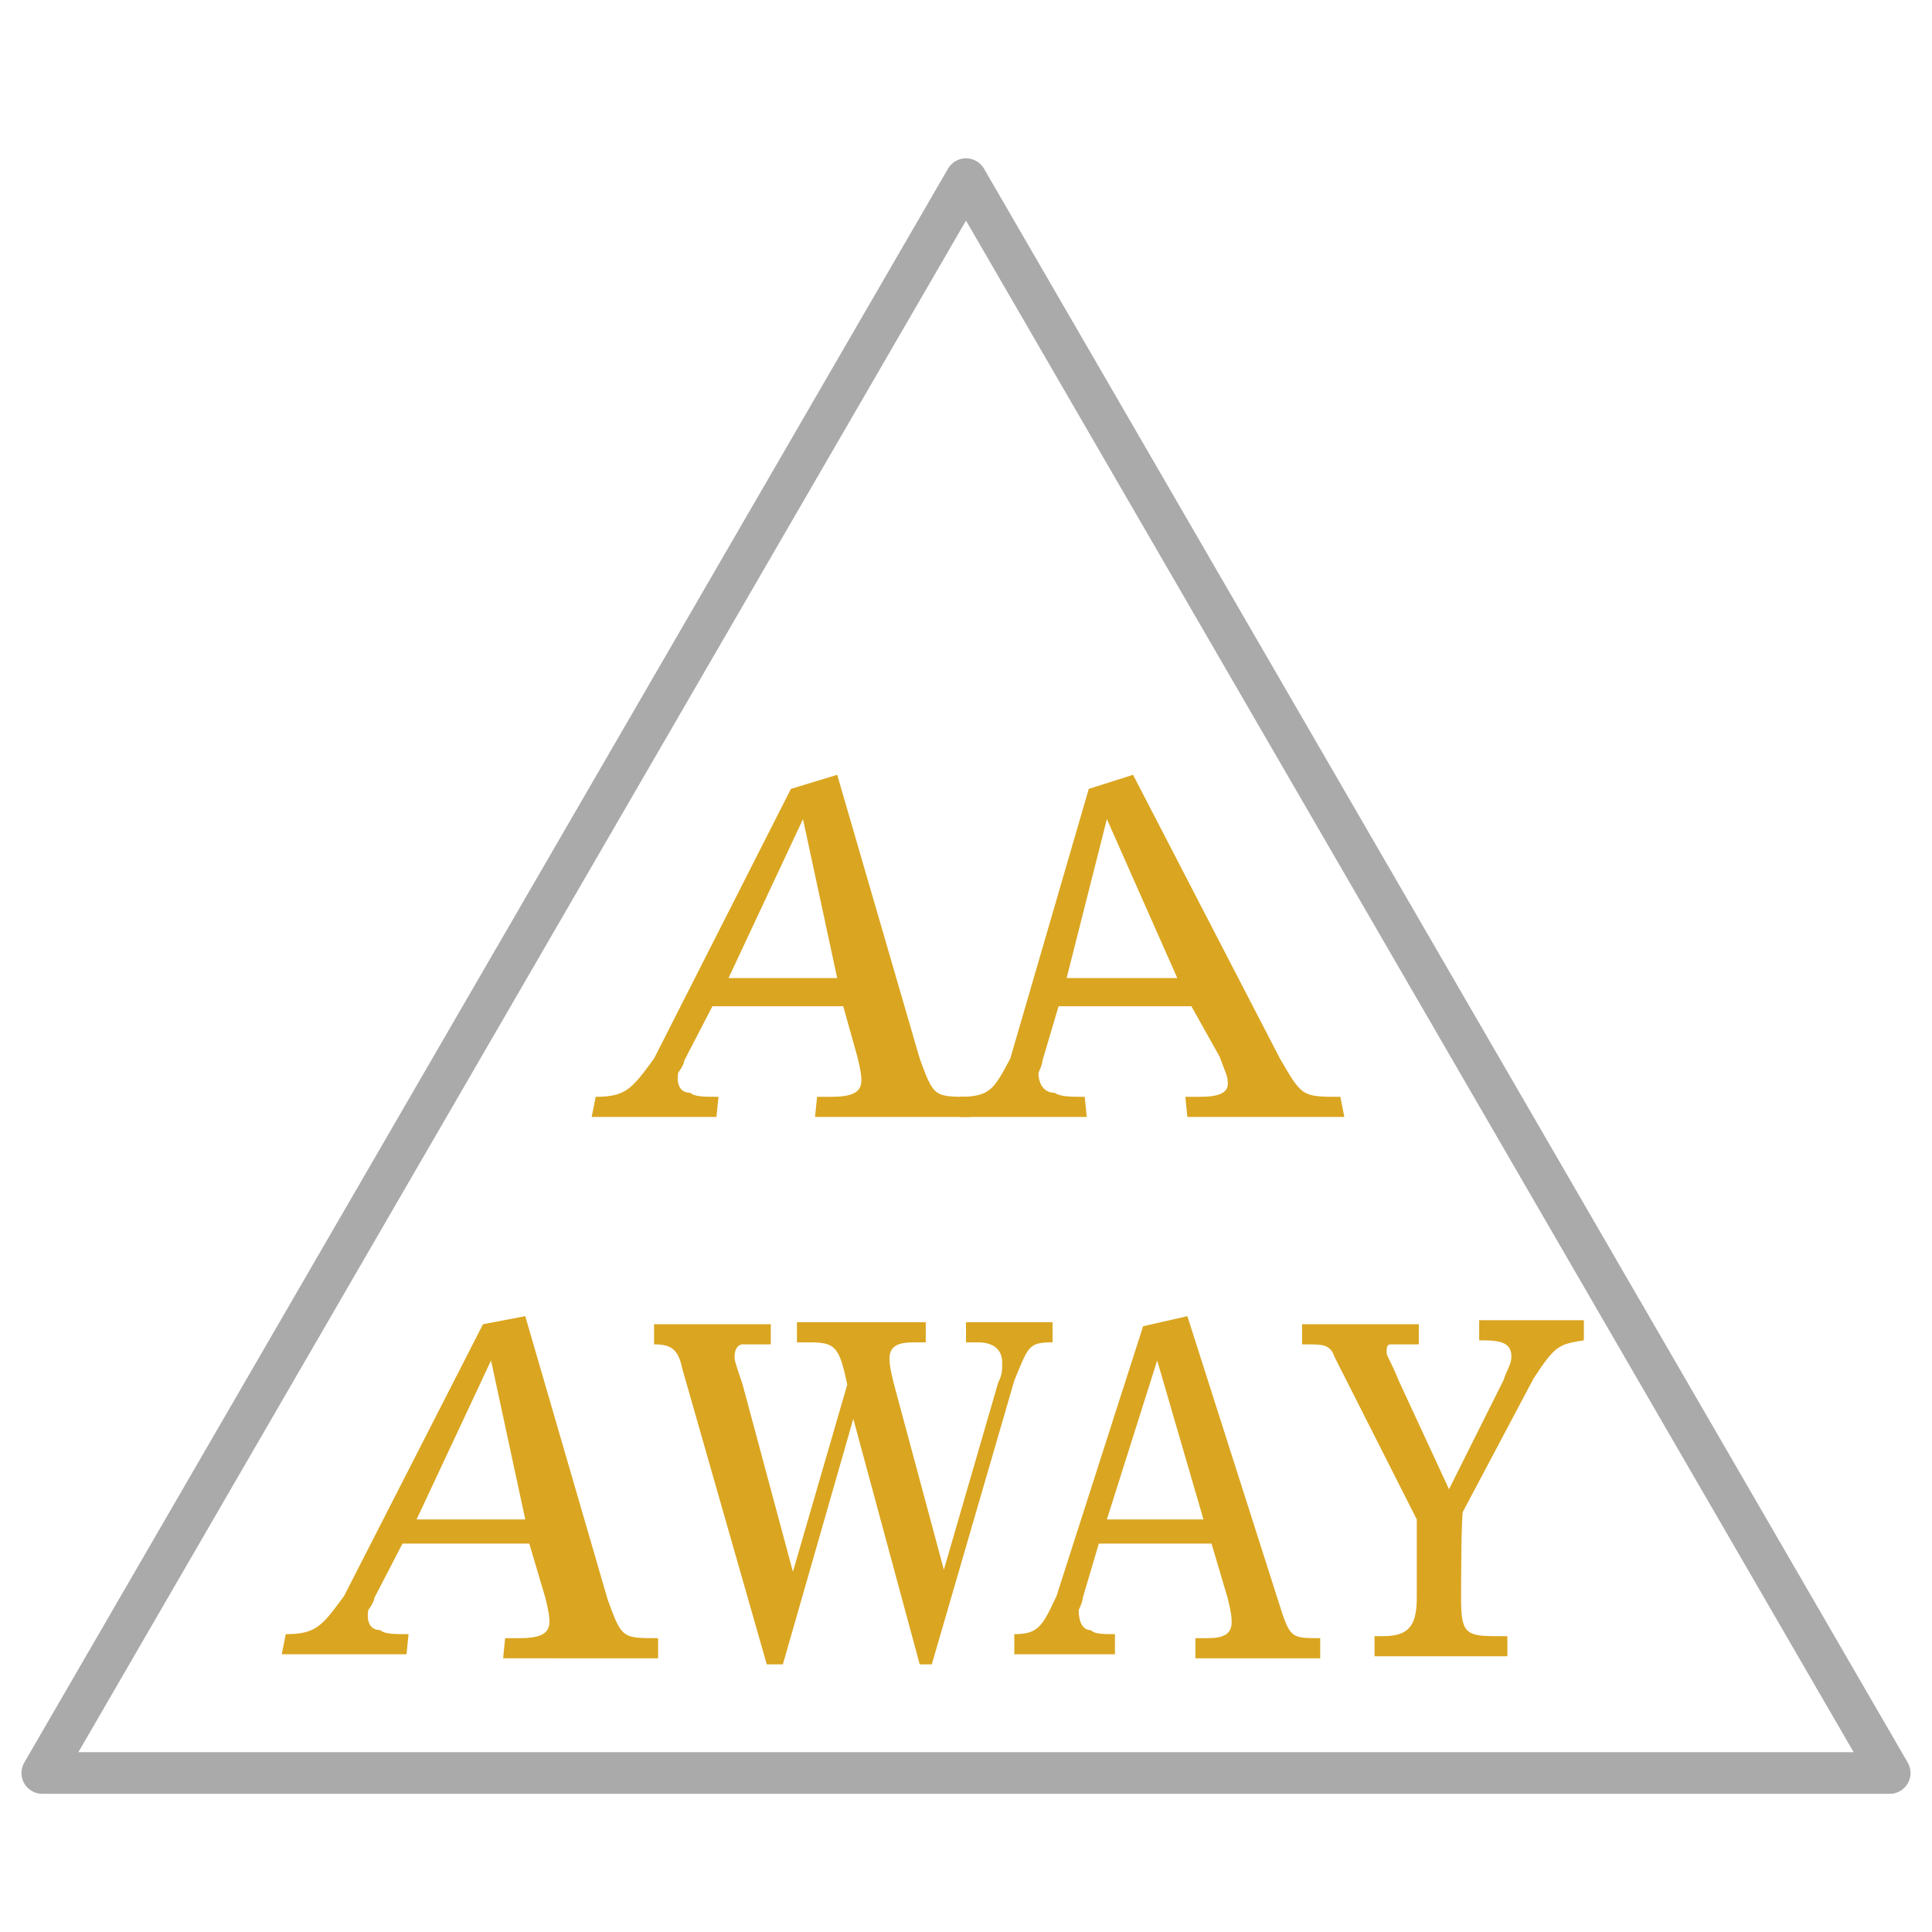 <?xml version="1.0" encoding="utf-8"?>
<!-- Generator: Adobe Illustrator 24.1.0, SVG Export Plug-In . SVG Version: 6.00 Build 0)  -->
<svg version="1.1" id="Layer_1" xmlns="http://www.w3.org/2000/svg" xmlns:xlink="http://www.w3.org/1999/xlink" x="0px" y="0px"
	 width="96px" height="96px" viewBox="0 0 96 96" style="enable-background:new 0 0 96 96;" xml:space="preserve">
<style type="text/css">
	.st0{fill:none;stroke:#AAAAAA;stroke-width:2.067;stroke-linecap:round;stroke-linejoin:round;stroke-miterlimit:10;}
	.st1{fill:#DAA520;}
</style>
<polygon class="st0" points="48,8.9 2.1,88.1 93.9,88.1 "/>
<g>
	<g>
		<path class="st1" d="M41.6,38.5l4.1,14.1c0.7,1.9,0.7,1.9,2.5,1.9v1h-7.7l0.1-1h0.7c1,0,1.5-0.2,1.5-0.8c0-0.2,0-0.4-0.2-1.2
			L41.9,50h-6.5l-1.4,2.7c0,0.2-0.3,0.6-0.3,0.6c-0.1,0.6,0.1,1,0.6,1c0.2,0.2,0.7,0.2,1.4,0.2l-0.1,1h-6.2l0.2-1
			c1.5,0,1.8-0.4,2.9-1.9l6.8-13.4L41.6,38.5z M41.6,48.6l-1.7-7.9l-3.7,7.9H41.6z"/>
	</g>
	<g>
		<path class="st1" d="M56.3,38.5l7.3,14.1c1.1,1.9,1.1,1.9,3,1.9l0.2,1H59l-0.1-1h0.7c1,0,1.5-0.2,1.4-0.8c0-0.2-0.1-0.4-0.4-1.2
			L59.2,50h-6.6l-0.8,2.7c0,0.2-0.2,0.6-0.2,0.6c0,0.6,0.3,1,0.8,1c0.3,0.2,0.8,0.2,1.5,0.2l0.1,1h-6.3v-1c1.5,0,1.7-0.4,2.5-1.9
			l3.9-13.4L56.3,38.5z M58.5,48.6L55,40.7l-2,7.9H58.5z"/>
	</g>
	<g>
		<path class="st1" d="M26.1,65.4l4.1,14.1c0.7,1.9,0.7,1.9,2.5,1.9v1H25l0.1-1h0.7c1,0,1.5-0.2,1.5-0.8c0-0.2,0-0.4-0.2-1.2
			l-0.8-2.7H20l-1.4,2.7c0,0.2-0.3,0.6-0.3,0.6c-0.1,0.6,0.1,1,0.6,1c0.2,0.2,0.7,0.2,1.4,0.2l-0.1,1h-6.2l0.2-1
			c1.5,0,1.8-0.4,2.9-1.9L24,65.8L26.1,65.4z M26.1,75.5l-1.7-7.9l-3.7,7.9H26.1z"/>
	</g>
	<path class="st1" d="M38.1,82.7L33.9,68c-0.2-1-0.6-1.2-1.4-1.2l0,0v-1h5.8v1h-0.8c-0.4,0-0.6,0-0.6,0c-0.2,0-0.4,0.2-0.4,0.6
		c0,0.2,0,0.2,0.4,1.4l2.5,9.3l2.7-9.3c-0.4-1.9-0.6-2.1-1.9-2.1h-0.6v-1H46v1h-0.6c-0.8,0-1.2,0.2-1.2,0.8c0,0.2,0,0.4,0.2,1.2
		l2.5,9.3l2.7-9.3c0.2-0.4,0.2-0.6,0.2-1c0-0.6-0.4-1-1.2-1H48v-1h4.3v1c-1.2,0-1.2,0.2-1.9,1.9l-4.1,14.1h-0.6l-3.3-12.2l-3.5,12.2
		C38.7,82.7,38.1,82.7,38.1,82.7z"/>
	<path class="st1" d="M59,65.4l4.5,14.1c0.6,1.9,0.6,1.9,2.1,1.9v1h-6.2v-1H60c0.8,0,1.2-0.2,1.2-0.8c0-0.2,0-0.4-0.2-1.2l-0.8-2.7
		h-5.6l-0.8,2.7c0,0.2-0.2,0.6-0.2,0.6c0,0.6,0.2,1,0.6,1c0.2,0.2,0.6,0.2,1.2,0.2v1h-5v-1c1.2,0,1.4-0.4,2.1-1.9l4.3-13.4L59,65.4z
		 M59.8,75.5l-2.3-7.9L55,75.5H59.8z"/>
	<path class="st1" d="M72.6,79.4c0,1.7,0.2,1.9,1.7,1.9h0.6v1h-6.6v-1h0.4c1.2,0,1.7-0.4,1.7-1.9v-3.9l-4.1-8.1
		c-0.2-0.6-0.6-0.6-1.4-0.6h-0.2v-1h5.8v1h-0.4c-1,0-1,0-1,0c-0.2,0-0.2,0.2-0.2,0.4c0,0.2,0.2,0.4,0.6,1.4L72,74l2.7-5.4
		c0.2-0.6,0.4-0.8,0.4-1.2c0-0.6-0.4-0.8-1.4-0.8h-0.2v-1h5.2v1c-1.2,0.2-1.4,0.2-2.5,1.9l-3.5,6.6C72.6,75.1,72.6,79.4,72.6,79.4z"
		/>
</g>
</svg>
